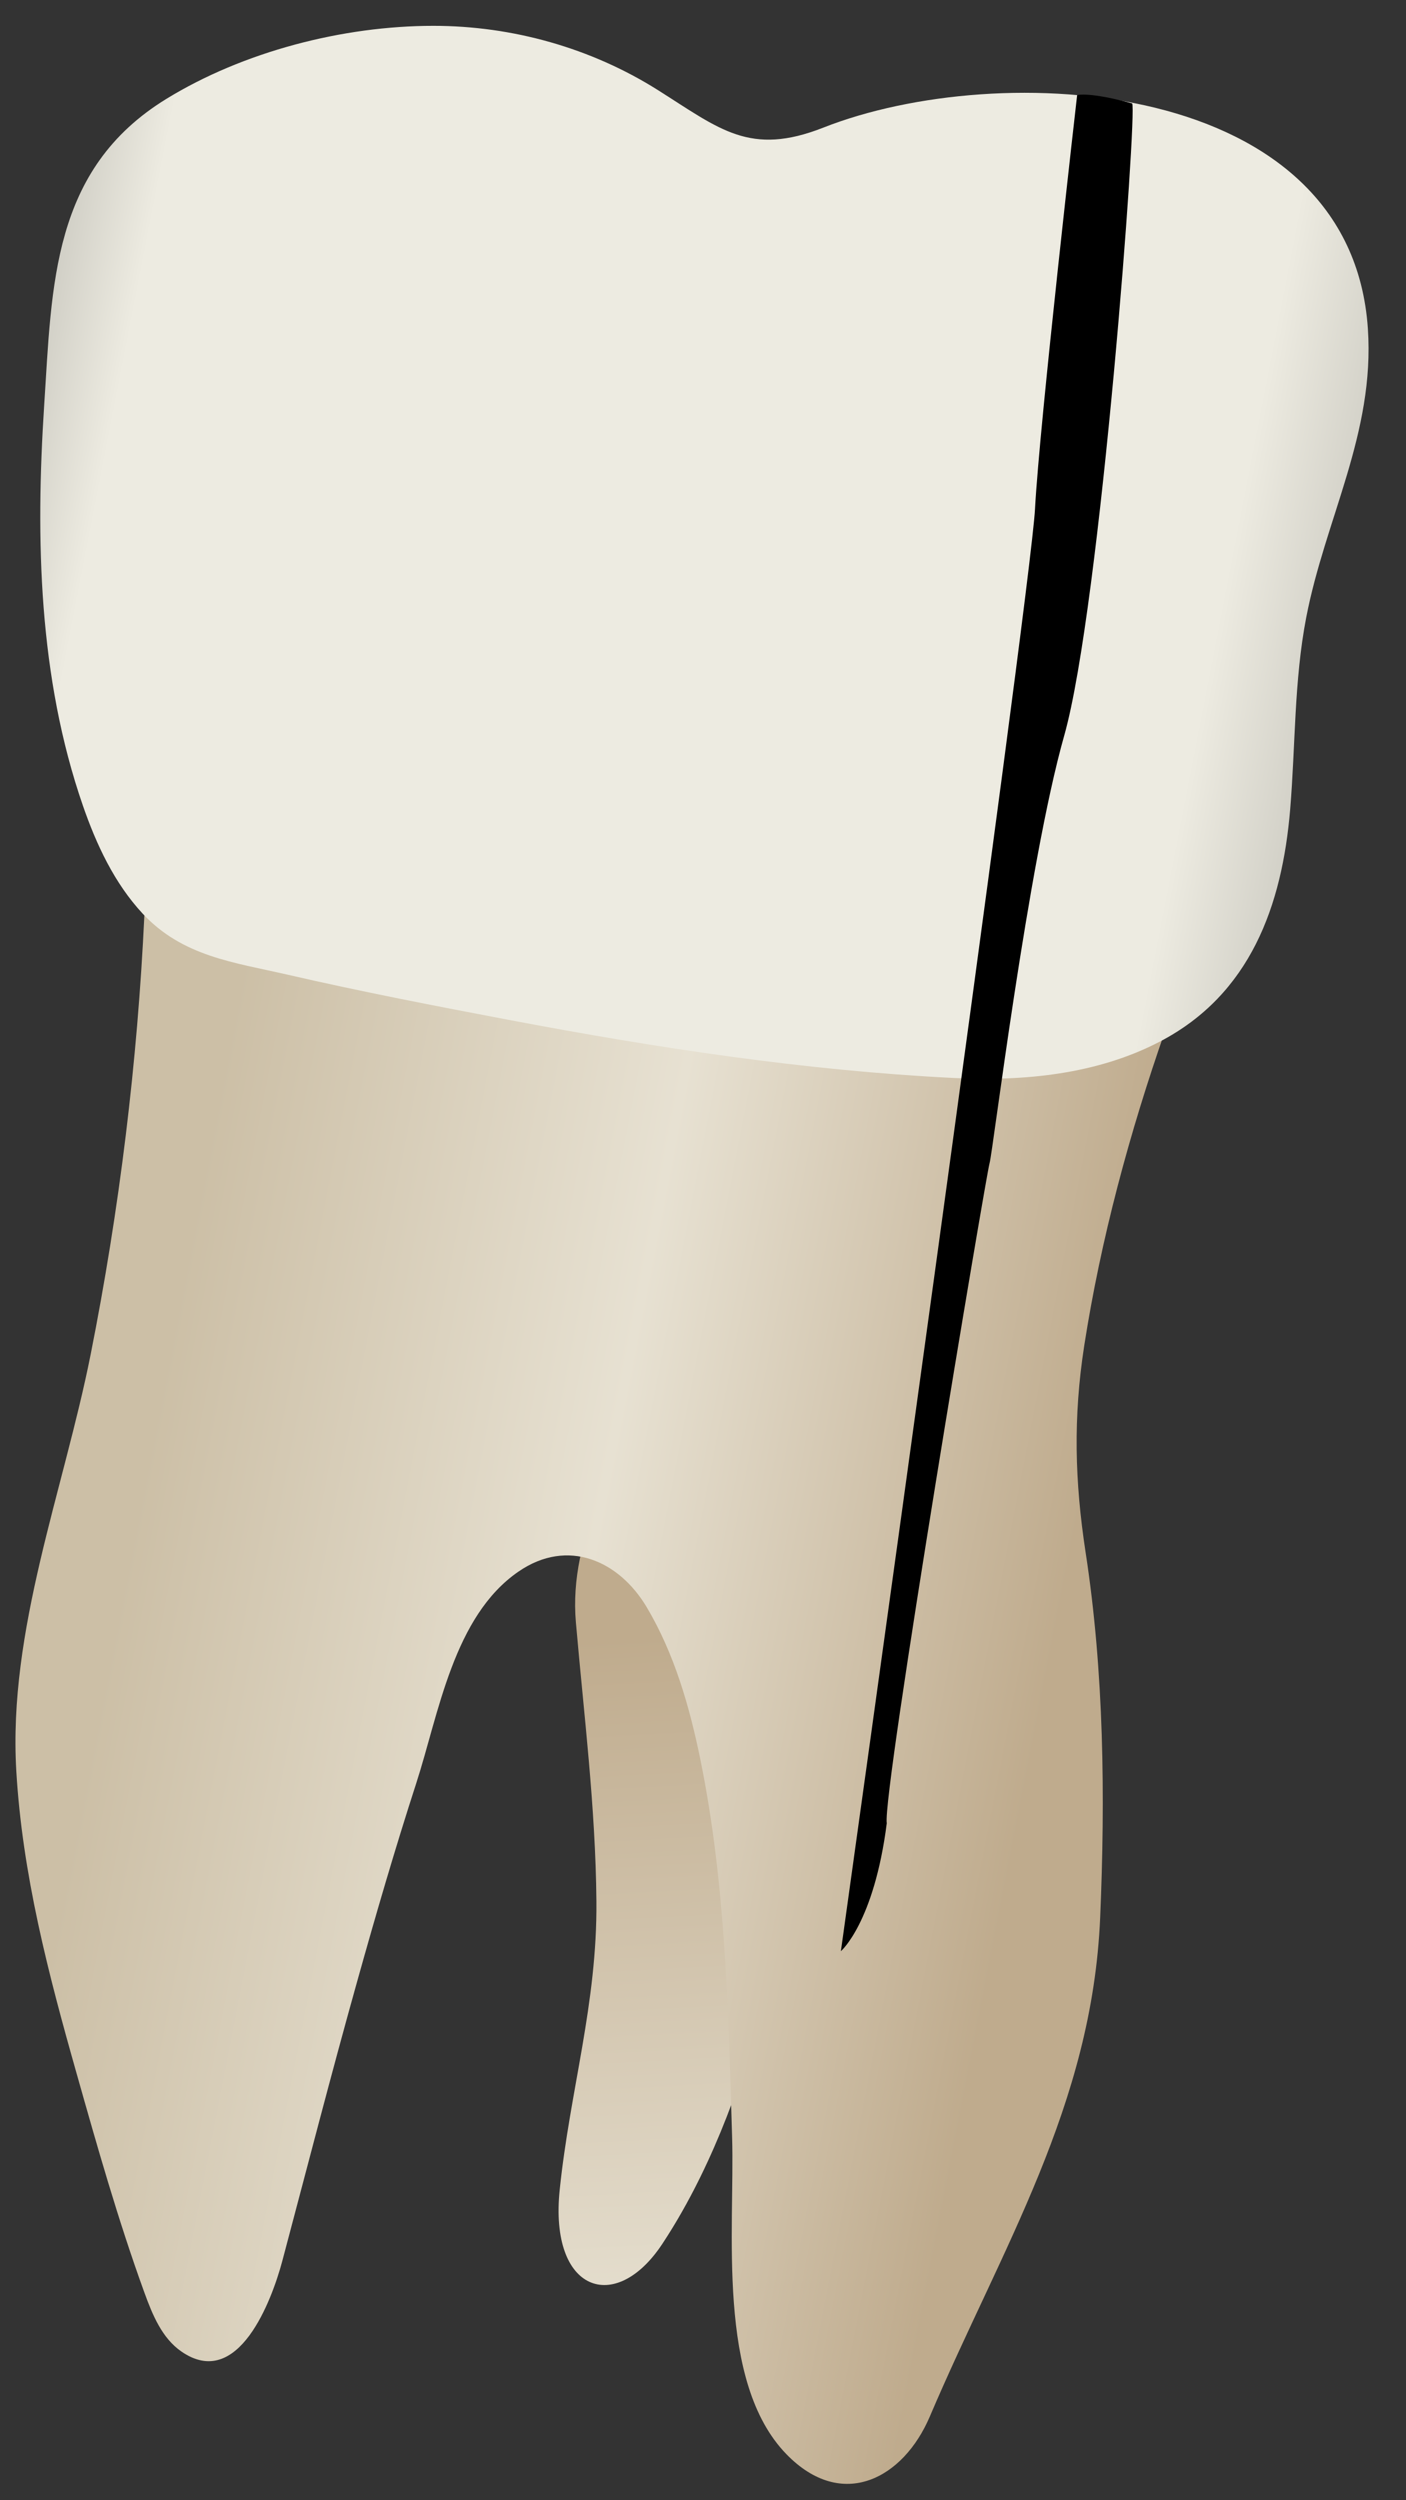 <svg width="27" height="48" viewBox="0 0 27 48" fill="none" xmlns="http://www.w3.org/2000/svg">
<rect x="0" y="0" width="27" height="48" fill="#333333" stroke="none"/>
<path d="M10.748 42.042C10.546 43.999 11.816 44.444 12.717 43.081C14.459 40.444 15.132 36.77 15.704 33.416C15.969 31.863 17.279 26.302 15.987 25.378C14.705 24.461 10.775 27.871 11.059 31.145C11.213 32.922 11.437 34.685 11.453 36.498C11.471 38.469 10.946 40.125 10.748 42.042Z" fill="url(#paint0_linear_82_7279)"/>
<path d="M22.378 19.781C21.693 21.739 21.14 23.784 20.821 25.834C20.607 27.214 20.639 28.441 20.848 29.807C21.201 32.102 21.226 34.498 21.127 36.814C20.973 40.425 19.24 43.145 17.855 46.394C17.346 47.588 16.169 48.214 15.102 47.116C13.748 45.723 14.113 42.796 14.059 41.029C13.986 38.611 13.937 36.176 13.453 33.797C13.245 32.773 12.952 31.751 12.418 30.853C11.886 29.96 10.903 29.524 9.962 30.168C8.708 31.024 8.426 32.9 7.993 34.236C7.587 35.489 7.219 36.753 6.864 38.021C6.362 39.812 5.898 41.614 5.42 43.411C5.221 44.155 4.575 45.903 3.481 45.143C3.111 44.886 2.929 44.442 2.775 44.019C2.27 42.63 1.867 41.207 1.465 39.785C0.925 37.88 0.429 35.981 0.313 33.997C0.154 31.292 1.22 28.62 1.741 26.002C2.294 23.219 2.64 20.396 2.773 17.562C2.781 17.376 2.796 17.173 2.921 17.035C3.091 16.849 3.383 16.863 3.633 16.892C6.705 17.244 9.783 17.53 12.852 17.914C14.928 18.172 17.007 18.445 19.066 18.825C19.973 18.992 21.676 19.078 22.378 19.781Z" fill="url(#paint1_linear_82_7279)"/>
<path d="M24.776 15.535C24.878 14.309 24.85 13.066 25.084 11.854C25.449 9.962 26.404 8.315 26.268 6.311C25.943 1.486 19.201 1.114 15.811 2.45C14.401 3.005 13.823 2.48 12.638 1.732C11.354 0.921 9.839 0.496 8.322 0.496C6.587 0.496 4.672 0.99 3.189 1.902C0.997 3.251 0.999 5.464 0.848 7.788C0.681 10.357 0.741 13.004 1.59 15.461C1.85 16.213 2.195 16.953 2.736 17.536C3.506 18.364 4.487 18.474 5.527 18.713C6.947 19.04 8.383 19.317 9.814 19.588C12.621 20.119 15.454 20.552 18.31 20.695C19.664 20.763 21.067 20.625 22.269 19.999C24.011 19.093 24.622 17.387 24.776 15.535Z" fill="url(#paint2_linear_82_7279)"/>
<path d="M20.685 1.825C20.685 1.825 20.924 1.759 21.741 1.986C21.842 2.103 21.136 11.654 20.436 14.124C19.737 16.594 19.064 22.138 19.003 22.331C18.942 22.524 16.936 34.451 17.029 35.003C16.784 36.915 16.148 37.459 16.148 37.459C16.148 37.459 19.791 11.397 19.876 9.769C19.961 8.141 20.685 1.825 20.685 1.825Z" fill="black"/>
<defs>
<linearGradient id="paint0_linear_82_7279" x1="13.931" y1="25.117" x2="16.04" y2="63.922" gradientUnits="userSpaceOnUse">
<stop offset="0.16" stop-color="#BFAB8D"/>
<stop offset="0.508" stop-color="#E7E1D2"/>
<stop offset="0.73" stop-color="#CCBFA6"/>
</linearGradient>
<linearGradient id="paint1_linear_82_7279" x1="19.852" y1="33.672" x2="2.357" y2="30.268" gradientUnits="userSpaceOnUse">
<stop stop-color="#BFAB8D"/>
<stop offset="0.508" stop-color="#E7E1D2"/>
<stop offset="1" stop-color="#CCBFA6"/>
</linearGradient>
<linearGradient id="paint2_linear_82_7279" x1="30.354" y1="13.619" x2="-2.944" y2="7.14" gradientUnits="userSpaceOnUse">
<stop stop-color="#94938C"/>
<stop offset="0.211" stop-color="#EDEBE1"/>
<stop offset="0.847" stop-color="#EDEBE1"/>
<stop offset="1" stop-color="#94938C"/>
</linearGradient>
</defs>
</svg>
